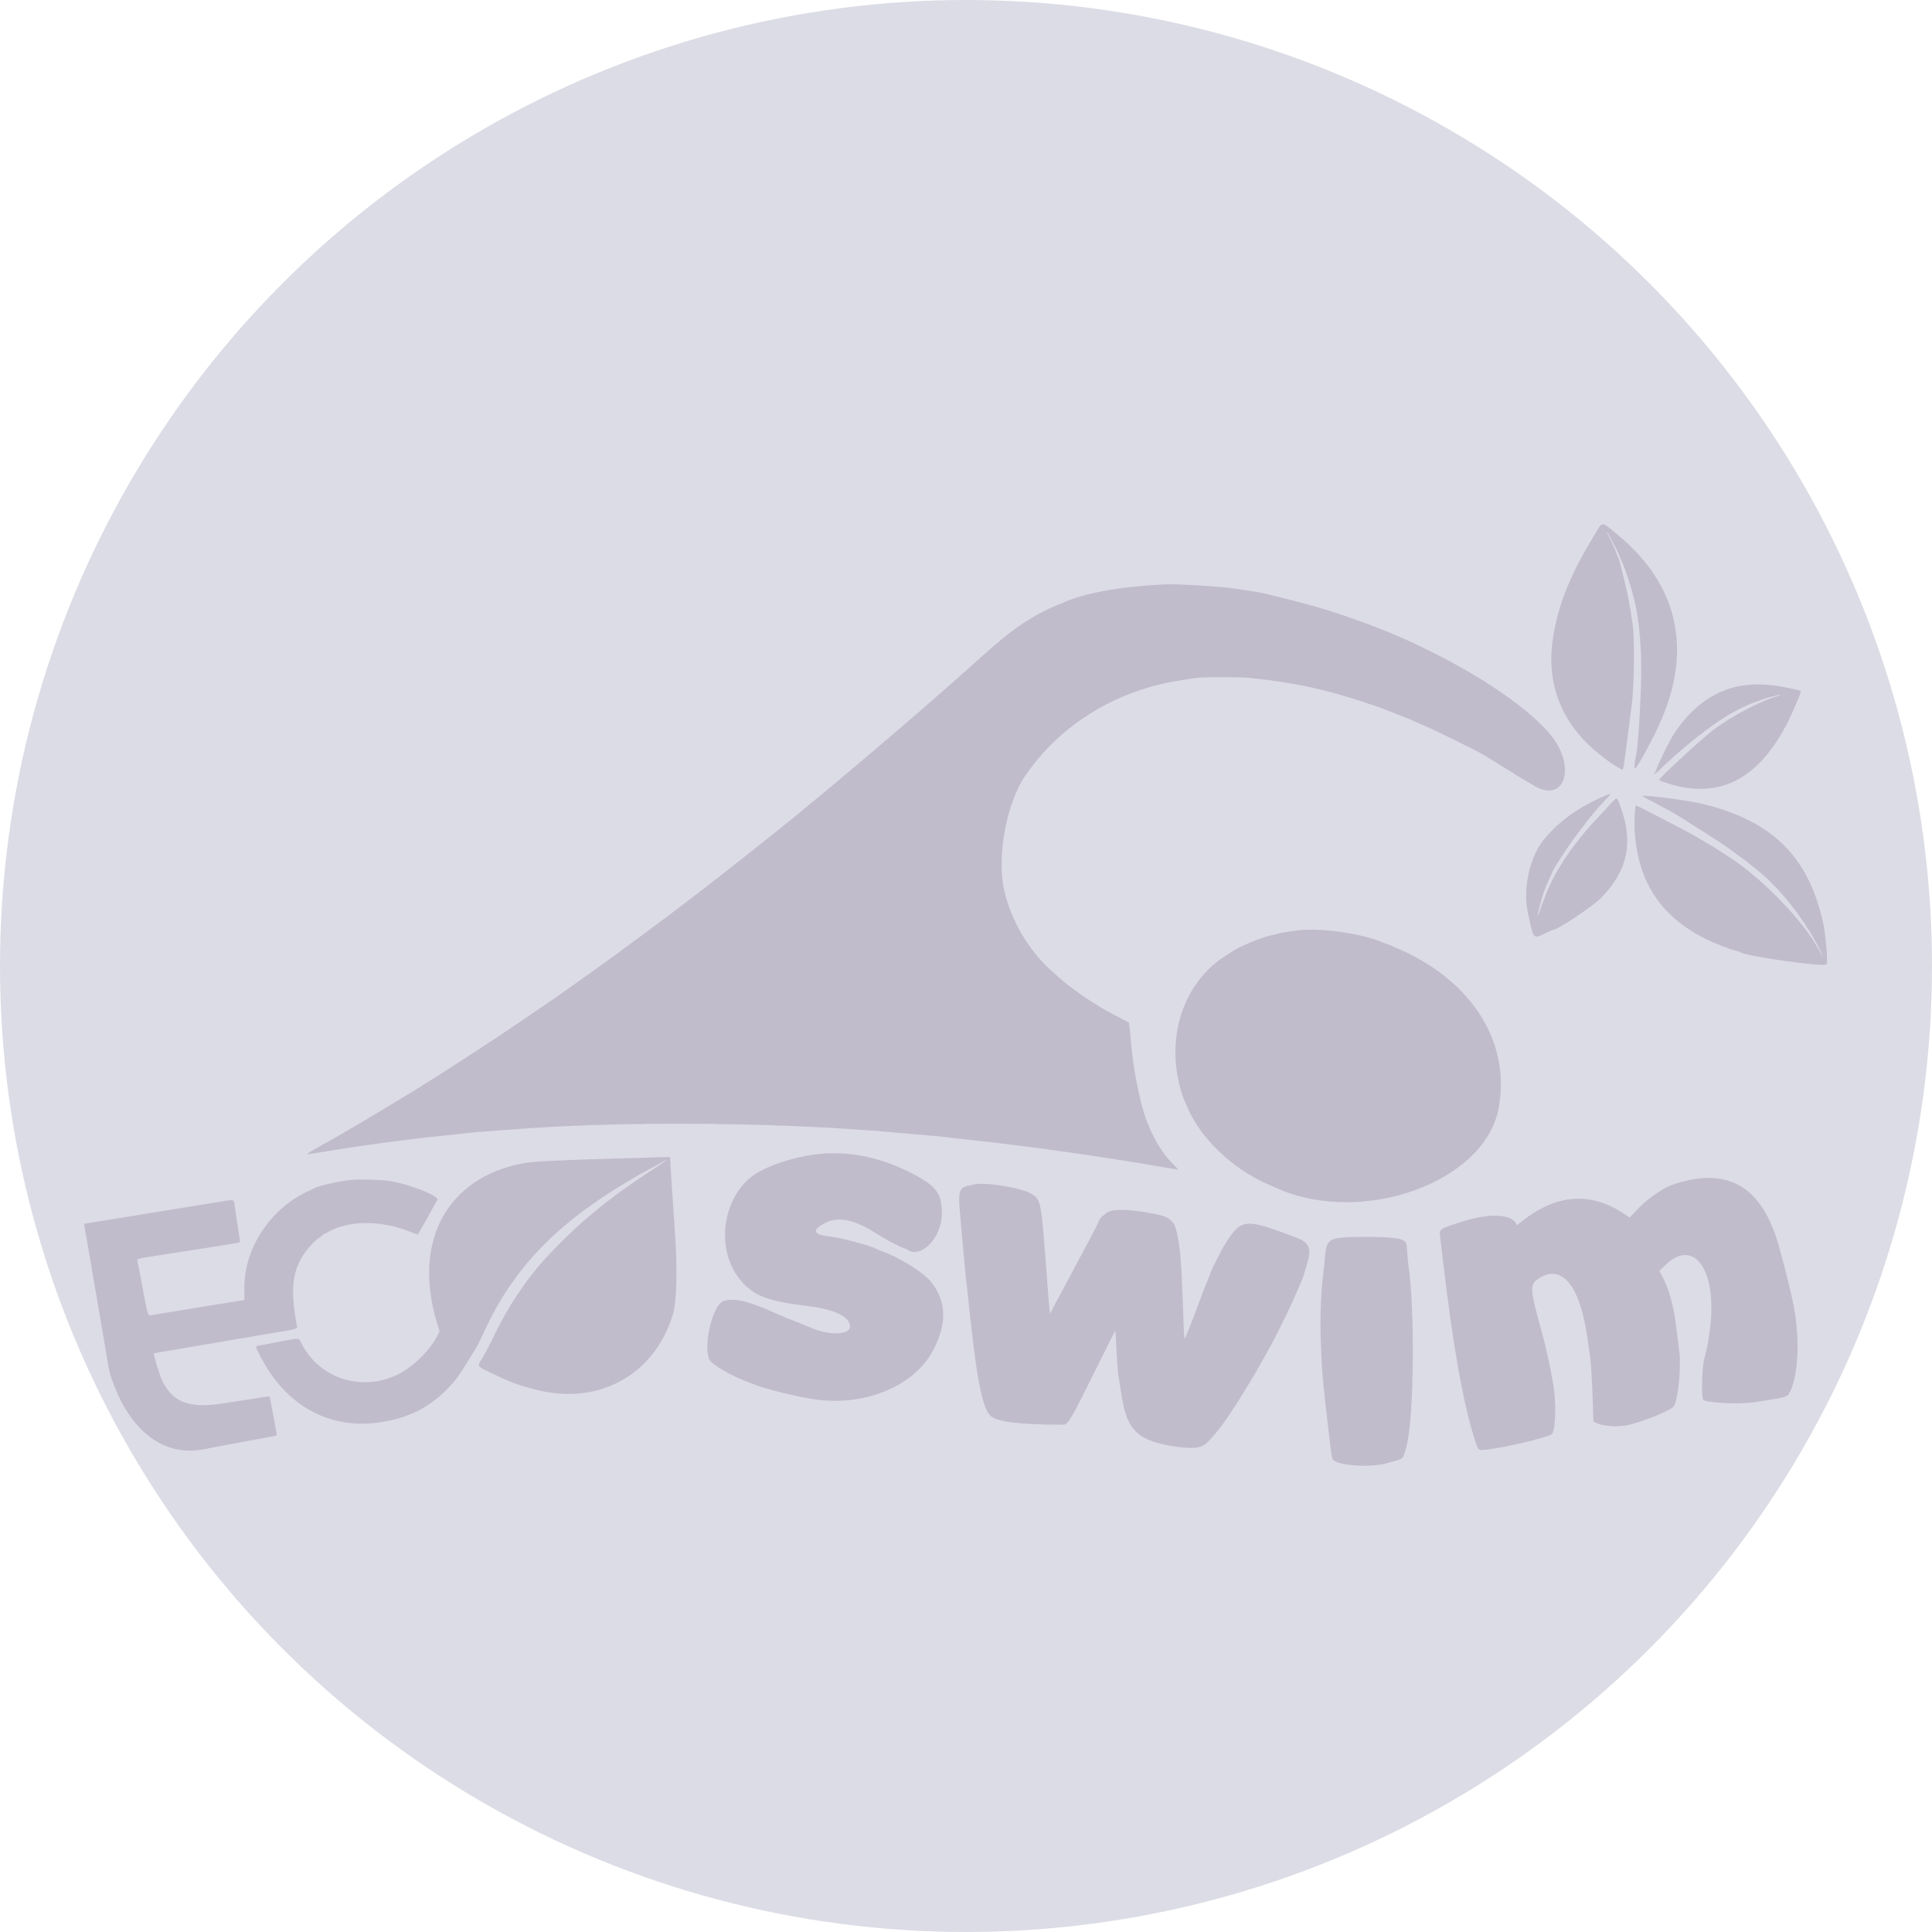 <svg width="80" height="80" viewBox="0 0 80 80" fill="none" xmlns="http://www.w3.org/2000/svg">
<circle cx="40" cy="40" r="40" fill="#DCDCE6"/>
<path fill-rule="evenodd" clip-rule="evenodd" d="M48.2 24.198C46.33 24.292 44.864 24.564 43.946 24.987C43.888 25.013 43.83 25.035 43.818 25.035C43.806 25.035 43.606 25.126 43.374 25.236C42.475 25.666 41.808 26.146 40.586 27.244C39.452 28.263 38.26 29.305 36.834 30.526C35.104 32.007 33.073 33.696 31.982 34.561C31.91 34.618 31.526 34.923 31.13 35.238C30.733 35.552 30.217 35.958 29.983 36.14C29.749 36.321 29.541 36.484 29.52 36.503C29.5 36.521 29.386 36.61 29.267 36.7C29.148 36.791 29.028 36.883 29 36.906C28.923 36.968 28.441 37.335 28.1 37.592C27.931 37.719 27.776 37.838 27.755 37.856C27.718 37.888 25.723 39.365 25.451 39.562C25.377 39.615 25.241 39.713 25.148 39.78C25.056 39.847 24.939 39.931 24.888 39.968C24.837 40.004 24.724 40.086 24.637 40.149C24.549 40.213 24.362 40.346 24.221 40.446C23.968 40.625 23.845 40.712 23.433 41.007C23.231 41.151 23.006 41.307 22.451 41.686C22.304 41.786 22.022 41.979 21.823 42.114C21.625 42.25 21.303 42.468 21.107 42.599C20.911 42.73 20.735 42.849 20.717 42.864C20.671 42.901 18.831 44.099 18.327 44.419C17.364 45.031 16.543 45.536 15.584 46.104C15.437 46.191 15.265 46.295 15.2 46.335C15.089 46.406 14.264 46.887 13.984 47.046C13.911 47.087 13.798 47.151 13.734 47.188C13.67 47.225 13.52 47.309 13.4 47.375C13.015 47.588 12.698 47.781 12.711 47.794C12.718 47.801 12.91 47.775 13.137 47.737C14.858 47.446 16.737 47.191 18.458 47.015C18.976 46.962 19.463 46.91 19.541 46.899C19.776 46.867 21.856 46.717 22.75 46.667C27.062 46.427 32.686 46.511 36.867 46.879C37.06 46.896 37.652 46.947 38.184 46.994C38.715 47.04 39.196 47.086 39.251 47.096C39.306 47.106 39.696 47.151 40.117 47.195C42.516 47.449 45.636 47.89 48.267 48.348C48.533 48.394 48.764 48.432 48.78 48.432C48.796 48.432 48.699 48.323 48.563 48.189C48.348 47.977 48.181 47.76 47.95 47.393C47.875 47.274 47.6 46.728 47.6 46.698C47.6 46.686 47.578 46.63 47.551 46.573C47.277 45.991 46.947 44.463 46.849 43.317C46.821 43 46.788 42.651 46.775 42.542L46.751 42.345L46.431 42.179C46.057 41.985 45.698 41.787 45.534 41.684C45.47 41.644 45.32 41.549 45.2 41.474C44.886 41.277 44.887 41.277 44.52 41.008C44.099 40.697 43.978 40.598 43.505 40.166C42.564 39.306 41.849 38.075 41.578 36.849C41.271 35.46 41.675 33.267 42.447 32.13C43.572 30.475 45.257 29.22 47.231 28.568C47.926 28.339 48.309 28.256 49.51 28.073C49.809 28.027 51.364 28.028 51.784 28.074C53.666 28.282 54.746 28.511 56.45 29.065C56.852 29.195 57.259 29.338 57.384 29.392C57.42 29.408 57.645 29.497 57.884 29.589C58.122 29.681 58.362 29.777 58.417 29.802C58.472 29.827 58.656 29.908 58.825 29.982C59.312 30.193 59.535 30.298 60.317 30.685C61.305 31.173 61.378 31.214 62.307 31.798C62.886 32.161 63.268 32.394 63.287 32.394C63.295 32.394 63.358 32.431 63.427 32.476C64.811 33.383 65.345 31.699 64.112 30.314C63.022 29.09 60.85 27.68 58.2 26.478C57.062 25.962 55.314 25.337 54.117 25.019C53.476 24.848 52.768 24.669 52.434 24.593C52.091 24.516 51.911 24.485 51.139 24.372C50.49 24.278 48.712 24.172 48.2 24.198ZM53.8 38.519C53.438 38.561 53.136 38.606 53.034 38.633C52.97 38.649 52.783 38.694 52.62 38.733C52.191 38.834 51.343 39.185 51.034 39.39C50.988 39.42 50.838 39.518 50.701 39.607C48.988 40.72 48.257 42.982 48.904 45.165C48.961 45.356 49.018 45.526 49.03 45.545C49.043 45.563 49.089 45.666 49.133 45.773C49.666 47.092 50.986 48.373 52.501 49.041C52.657 49.11 52.829 49.186 52.884 49.21C56.42 50.772 61.462 48.96 62.05 45.916C62.552 43.319 61.123 40.857 58.31 39.475C58.068 39.356 57.857 39.258 57.843 39.258C57.828 39.258 57.764 39.231 57.7 39.197C57.636 39.163 57.524 39.117 57.45 39.094C57.377 39.071 57.272 39.033 57.217 39.009C56.42 38.661 54.696 38.413 53.8 38.519ZM34.034 47.772C33.161 47.838 32.044 48.164 31.385 48.545C29.957 49.37 29.565 51.638 30.621 52.957C31.181 53.656 31.744 53.877 33.502 54.089C34.581 54.219 35.229 54.549 35.194 54.951C35.166 55.288 34.298 55.3 33.565 54.974C33.484 54.937 33.2 54.823 32.934 54.718C32.668 54.614 32.361 54.488 32.251 54.438C31.021 53.874 30.414 53.726 29.956 53.876C29.504 54.023 29.096 55.767 29.383 56.318C29.479 56.501 30.312 56.985 30.9 57.199C31.02 57.243 31.147 57.291 31.184 57.308C31.59 57.489 32.873 57.811 33.684 57.937C35.796 58.264 37.882 57.398 38.663 55.87C39.222 54.775 39.187 53.875 38.553 53.079C38.23 52.674 37.243 52.064 36.45 51.781C36.359 51.748 36.269 51.71 36.251 51.698C36.096 51.592 34.796 51.247 34.378 51.202C33.658 51.124 33.593 50.937 34.181 50.633C34.707 50.362 35.381 50.5 36.251 51.058C36.606 51.285 37.218 51.614 37.384 51.666C37.457 51.689 37.532 51.719 37.55 51.733C38.12 52.161 39.001 51.258 39.001 50.245C39.001 49.417 38.772 49.109 37.767 48.589C36.533 47.949 35.289 47.677 34.034 47.772ZM70.384 48.795C69.885 48.846 69.188 49.041 68.924 49.204C68.364 49.549 68.122 49.741 67.732 50.153L67.481 50.419L67.259 50.268C65.891 49.341 64.465 49.434 63.058 50.54L62.813 50.733L62.76 50.641C62.542 50.265 61.631 50.238 60.567 50.577C59.567 50.895 59.586 50.881 59.636 51.259C59.654 51.401 59.706 51.829 59.751 52.211C60.169 55.763 60.577 58.07 61.058 59.586C61.217 60.087 61.196 60.069 61.575 60.024C62.336 59.932 63.918 59.562 64.238 59.402C64.424 59.308 64.458 58.052 64.297 57.21C64.278 57.11 64.228 56.843 64.185 56.616C64.102 56.175 63.959 55.574 63.818 55.065C63.351 53.381 63.34 53.185 63.704 52.946C64.69 52.296 65.451 53.256 65.749 55.527C65.779 55.754 65.818 56.029 65.835 56.138C65.88 56.418 65.928 57.199 65.954 58.095L65.978 58.864L66.064 58.907C66.369 59.061 66.97 59.105 67.417 59.007C68.048 58.869 69.206 58.392 69.312 58.227C69.484 57.956 69.619 56.635 69.54 55.989C69.394 54.807 69.363 54.567 69.334 54.422C69.197 53.724 69.053 53.272 68.837 52.864L68.711 52.627L68.948 52.396C70.16 51.21 71.129 52.622 70.798 55.093C70.728 55.617 70.698 55.77 70.562 56.303C70.474 56.649 70.446 57.822 70.523 57.955C70.598 58.084 71.969 58.16 72.594 58.069C73.888 57.881 74.009 57.849 74.098 57.678C74.487 56.921 74.545 55.354 74.237 53.894C74.123 53.353 73.89 52.422 73.675 51.649C73.093 49.55 72.028 48.627 70.384 48.795ZM40.35 49.044C40.314 49.053 40.205 49.076 40.108 49.095C39.725 49.172 39.672 49.332 39.747 50.181C39.776 50.499 39.836 51.189 39.882 51.716C39.928 52.242 39.974 52.732 39.985 52.805C39.996 52.877 40.041 53.285 40.085 53.712C40.424 57.017 40.657 58.26 41.006 58.618C41.251 58.87 42.188 58.992 43.874 58.992C44.268 58.992 44.093 59.284 45.958 55.534C46.078 55.293 46.181 55.1 46.186 55.105C46.191 55.111 46.212 55.479 46.232 55.923C46.252 56.368 46.291 56.858 46.318 57.012C46.345 57.166 46.404 57.53 46.449 57.821C46.671 59.264 47.15 59.695 48.778 59.914C49.455 60.005 49.766 59.956 50.002 59.721C50.437 59.29 50.918 58.618 51.586 57.512C51.779 57.192 51.951 56.907 51.968 56.88C52.011 56.809 52.42 56.086 52.593 55.775C52.779 55.437 53.36 54.266 53.5 53.943C53.641 53.618 53.827 53.195 53.89 53.058C53.917 52.997 53.967 52.856 54 52.744C54.033 52.632 54.092 52.437 54.13 52.31C54.32 51.684 54.209 51.436 53.651 51.237C53.541 51.198 53.42 51.153 53.384 51.137C53.347 51.12 53.167 51.053 52.984 50.988C51.565 50.483 51.357 50.528 50.755 51.468C50.577 51.746 50.1 52.699 50.1 52.777C50.1 52.788 50.064 52.88 50.019 52.982C49.923 53.2 49.824 53.456 49.634 53.976C49.493 54.362 49.297 54.87 49.219 55.049C49.195 55.103 49.149 55.219 49.117 55.305C49.031 55.534 49.033 55.554 48.983 54.07C48.924 52.293 48.874 51.691 48.733 51.048C48.62 50.529 48.43 50.377 47.73 50.248C46.788 50.073 46.147 50.05 45.888 50.181C45.743 50.254 45.501 50.492 45.501 50.56C45.501 50.587 45.291 51.001 45.05 51.452C44.973 51.597 44.778 51.961 44.617 52.26C44.457 52.56 44.228 52.99 44.108 53.217C43.989 53.444 43.821 53.756 43.735 53.91C43.65 54.065 43.56 54.239 43.535 54.299C43.469 54.463 43.47 54.469 43.365 53.08C43.11 49.675 43.113 49.693 42.722 49.439C42.344 49.193 40.811 48.938 40.35 49.044ZM55.712 51.235C55.03 51.28 54.915 51.389 54.864 52.04C54.848 52.243 54.812 52.594 54.784 52.821C54.685 53.628 54.653 54.693 54.697 55.736C54.745 56.903 54.786 57.363 54.998 59.124C55.034 59.423 55.08 59.816 55.1 59.996C55.12 60.176 55.154 60.361 55.176 60.408C55.314 60.692 56.761 60.797 57.484 60.574C57.539 60.557 57.693 60.513 57.826 60.476C58.107 60.397 58.115 60.384 58.249 59.851C58.555 58.622 58.594 54.235 58.315 52.343C58.304 52.27 58.283 52.042 58.269 51.836C58.238 51.409 58.232 51.398 57.957 51.303C57.735 51.225 56.456 51.187 55.712 51.235Z" fill="#C1BCCC"/>
<path fill-rule="evenodd" clip-rule="evenodd" d="M66.025 22.145C65.531 22.958 65.213 23.565 64.918 24.26C64.63 24.936 64.411 25.709 64.302 26.434C64.009 28.39 64.702 30.062 66.317 31.3C66.464 31.412 66.599 31.516 66.617 31.53C66.745 31.63 67.138 31.866 67.176 31.866C67.223 31.866 67.242 31.744 67.447 30.117C67.492 29.763 67.544 29.355 67.564 29.21C67.672 28.386 67.695 26.472 67.602 25.827C67.529 25.32 67.431 24.755 67.368 24.485C67.159 23.591 67.037 23.12 67.002 23.072C66.989 23.053 66.945 22.947 66.905 22.835C66.865 22.724 66.765 22.502 66.683 22.343C66.527 22.039 66.499 21.969 66.584 22.089C66.643 22.172 67.067 23.003 67.067 23.035C67.067 23.046 67.096 23.119 67.132 23.196C67.317 23.592 67.569 24.383 67.713 25.019C67.884 25.771 67.98 26.951 67.957 28.018C67.928 29.404 67.822 30.978 67.734 31.338C67.669 31.604 67.659 31.889 67.718 31.817C67.936 31.546 68.517 30.457 68.812 29.764C70.069 26.806 69.442 24.176 67 22.157C66.281 21.561 66.378 21.563 66.025 22.145ZM72.278 28.371C71.11 28.506 70.073 29.215 69.303 30.404C69.132 30.669 68.644 31.658 68.583 31.866C68.57 31.912 68.544 31.967 68.525 31.99C68.409 32.135 68.621 31.997 68.77 31.832C68.92 31.665 69.792 30.9 70.205 30.573C71.49 29.552 72.377 29.085 73.58 28.793C73.757 28.75 73.767 28.777 73.592 28.828C72.867 29.037 71.645 29.685 70.917 30.247C70.402 30.644 68.7 32.218 68.7 32.296C68.7 32.312 68.868 32.378 69.074 32.443C70.996 33.051 72.509 32.421 73.68 30.525C73.783 30.358 73.867 30.211 73.867 30.197C73.867 30.183 73.887 30.148 73.912 30.12C74.003 30.015 74.567 28.74 74.567 28.639C74.567 28.595 74.541 28.587 74.05 28.485C73.366 28.343 72.823 28.308 72.278 28.371ZM66.5 32.936C65.441 33.367 64.552 33.998 63.932 34.758C63.338 35.487 63.05 36.794 63.264 37.79C63.511 38.937 63.468 38.889 64.019 38.632C64.176 38.559 64.31 38.499 64.318 38.499C64.506 38.499 65.971 37.518 66.317 37.161C67.389 36.053 67.636 34.921 67.126 33.467C66.959 32.994 66.96 32.995 66.773 33.197C66.688 33.291 66.541 33.449 66.448 33.549C66.355 33.649 66.181 33.834 66.063 33.962C65.073 35.026 64.32 36.17 63.979 37.13C63.953 37.202 63.911 37.306 63.886 37.361C63.86 37.415 63.806 37.568 63.766 37.701C63.658 38.055 63.647 37.965 63.748 37.553C63.852 37.126 63.967 36.798 64.139 36.425C64.21 36.273 64.267 36.144 64.267 36.138C64.267 36.059 64.922 35.048 65.267 34.595C65.942 33.709 66.126 33.483 66.457 33.143C66.746 32.847 66.749 32.836 66.5 32.936ZM68.002 32.967C68.013 32.978 68.291 33.127 68.621 33.297C68.951 33.468 69.341 33.683 69.486 33.775C69.631 33.867 69.878 34.023 70.034 34.121C70.719 34.554 71.068 34.779 71.311 34.942C71.561 35.11 72.4 35.721 72.434 35.76C72.443 35.77 72.495 35.813 72.55 35.855C73.611 36.661 74.645 37.938 75.346 39.306C75.551 39.707 75.517 39.703 75.299 39.301C74.685 38.171 73.134 36.539 71.8 35.62C71.185 35.197 70.302 34.666 69.612 34.305C68.453 33.7 67.77 33.351 67.743 33.351C67.7 33.351 67.665 33.981 67.687 34.374C67.806 36.494 68.76 37.953 70.634 38.88C71.041 39.081 71.667 39.326 71.9 39.374C71.965 39.387 72.032 39.409 72.05 39.422C72.283 39.596 75.45 40.047 75.636 39.933C75.695 39.897 75.603 38.733 75.503 38.268C74.909 35.488 73.402 33.989 70.496 33.286C69.842 33.128 67.922 32.882 68.002 32.967ZM26.426 46.541C26.467 46.549 26.527 46.549 26.559 46.541C26.591 46.532 26.557 46.526 26.484 46.526C26.41 46.527 26.384 46.533 26.426 46.541ZM29.725 46.541C29.767 46.549 29.834 46.549 29.875 46.541C29.916 46.533 29.883 46.527 29.8 46.527C29.718 46.527 29.684 46.533 29.725 46.541ZM25.517 47.972C22.923 48.048 22.093 48.09 21.684 48.165C18.525 48.742 17.079 51.383 18.084 54.74L18.201 55.132L18.104 55.322C17.825 55.869 17.218 56.491 16.641 56.822C15.116 57.698 13.215 57.135 12.463 55.585C12.369 55.392 12.41 55.393 11.574 55.557C11.213 55.628 10.846 55.697 10.759 55.71C10.559 55.739 10.559 55.739 10.796 56.193C11.977 58.453 14.033 59.391 16.416 58.756C16.617 58.702 16.797 58.647 16.816 58.632C16.835 58.617 16.91 58.586 16.984 58.562C17.36 58.443 18.025 58.01 18.4 57.639C18.826 57.218 18.988 57.004 19.419 56.294C19.509 56.144 19.632 55.944 19.692 55.849C19.795 55.683 19.86 55.554 20.007 55.23C21.194 52.608 22.933 50.762 25.884 48.987C26.349 48.707 26.295 48.738 26.85 48.433C27.833 47.893 27.834 47.893 26.989 48.452C26.662 48.668 26.347 48.878 26.289 48.919C26.231 48.96 26.131 49.03 26.067 49.074C25.817 49.247 25.383 49.563 25.367 49.584C25.358 49.597 25.298 49.643 25.234 49.687C25.084 49.791 25.108 49.771 24.484 50.285C23.669 50.955 22.517 52.117 22.067 52.722C22.021 52.784 21.944 52.879 21.896 52.935C21.813 53.031 21.291 53.797 21.142 54.042C20.908 54.427 20.584 55.038 20.269 55.692C20.194 55.846 20.057 56.096 19.964 56.247C19.753 56.59 19.735 56.559 20.305 56.837C20.971 57.162 21.325 57.305 21.759 57.425C21.855 57.452 22.012 57.496 22.109 57.522C24.706 58.235 27.061 56.986 27.848 54.479C28.029 53.9 28.061 52.616 27.937 50.858C27.8 48.918 27.74 47.953 27.756 47.929C27.764 47.915 27.714 47.906 27.644 47.909C27.574 47.911 26.617 47.94 25.517 47.972ZM14.484 48.863C14.005 48.918 13.211 49.098 13.041 49.19C13.009 49.207 12.885 49.266 12.765 49.32C11.213 50.026 10.116 51.675 10.118 53.302L10.119 53.833L9.551 53.922C9.239 53.971 8.721 54.053 8.4 54.106C7.593 54.239 6.589 54.404 6.356 54.444C6.091 54.489 6.158 54.694 5.786 52.687C5.744 52.46 5.699 52.243 5.687 52.205C5.662 52.125 5.722 52.11 6.6 51.977C6.903 51.932 7.383 51.858 7.667 51.812C7.951 51.767 8.476 51.684 8.834 51.628C9.935 51.456 9.951 51.452 9.941 51.406C9.923 51.321 9.724 49.996 9.709 49.857C9.689 49.675 9.668 49.669 9.276 49.734C8.957 49.786 8.335 49.887 7.1 50.086C6.761 50.141 6.266 50.222 6 50.265C5.735 50.309 5.232 50.39 4.884 50.447C4.174 50.561 3.486 50.673 3.48 50.675C3.478 50.676 3.498 50.791 3.523 50.932C3.549 51.072 3.608 51.41 3.655 51.683C3.701 51.955 3.783 52.434 3.836 52.747C3.89 53.06 3.978 53.572 4.031 53.885C4.084 54.199 4.175 54.729 4.233 55.065C4.29 55.401 4.38 55.935 4.433 56.253C4.535 56.859 4.566 56.976 4.759 57.458C5.484 59.268 6.734 60.215 8.179 60.048C8.364 60.027 8.526 60.003 8.539 59.995C8.551 59.988 8.807 59.936 9.106 59.881C9.405 59.826 9.883 59.738 10.167 59.685C10.451 59.632 10.856 59.557 11.067 59.519C11.278 59.48 11.454 59.444 11.46 59.439C11.473 59.427 11.178 57.836 11.159 57.819C11.155 57.815 11.068 57.825 10.967 57.842C10.765 57.877 10.031 57.99 9.192 58.117C7.806 58.326 7.134 58.061 6.702 57.135C6.587 56.891 6.342 56.057 6.378 56.036C6.381 56.034 6.489 56.014 6.617 55.993C7.333 55.872 8.822 55.619 9.75 55.46C10.08 55.403 10.598 55.315 10.9 55.264C12.528 54.989 12.322 55.063 12.271 54.777C12.039 53.473 12.102 52.732 12.501 52.061C12.696 51.733 13.052 51.342 13.275 51.211C13.326 51.181 13.367 51.145 13.367 51.131C13.367 51.117 13.381 51.105 13.399 51.105C13.416 51.105 13.503 51.063 13.591 51.012C14.445 50.518 15.829 50.521 17.024 51.021C17.175 51.084 17.305 51.124 17.312 51.112C17.32 51.099 17.366 51.018 17.413 50.932C17.525 50.731 17.64 50.525 17.723 50.379C17.759 50.316 17.854 50.145 17.933 50C18.012 49.854 18.092 49.716 18.11 49.693C18.23 49.542 17.042 49.059 16.184 48.91C15.823 48.847 14.854 48.82 14.484 48.863Z" fill="#C1BCCC"/>
</svg>
